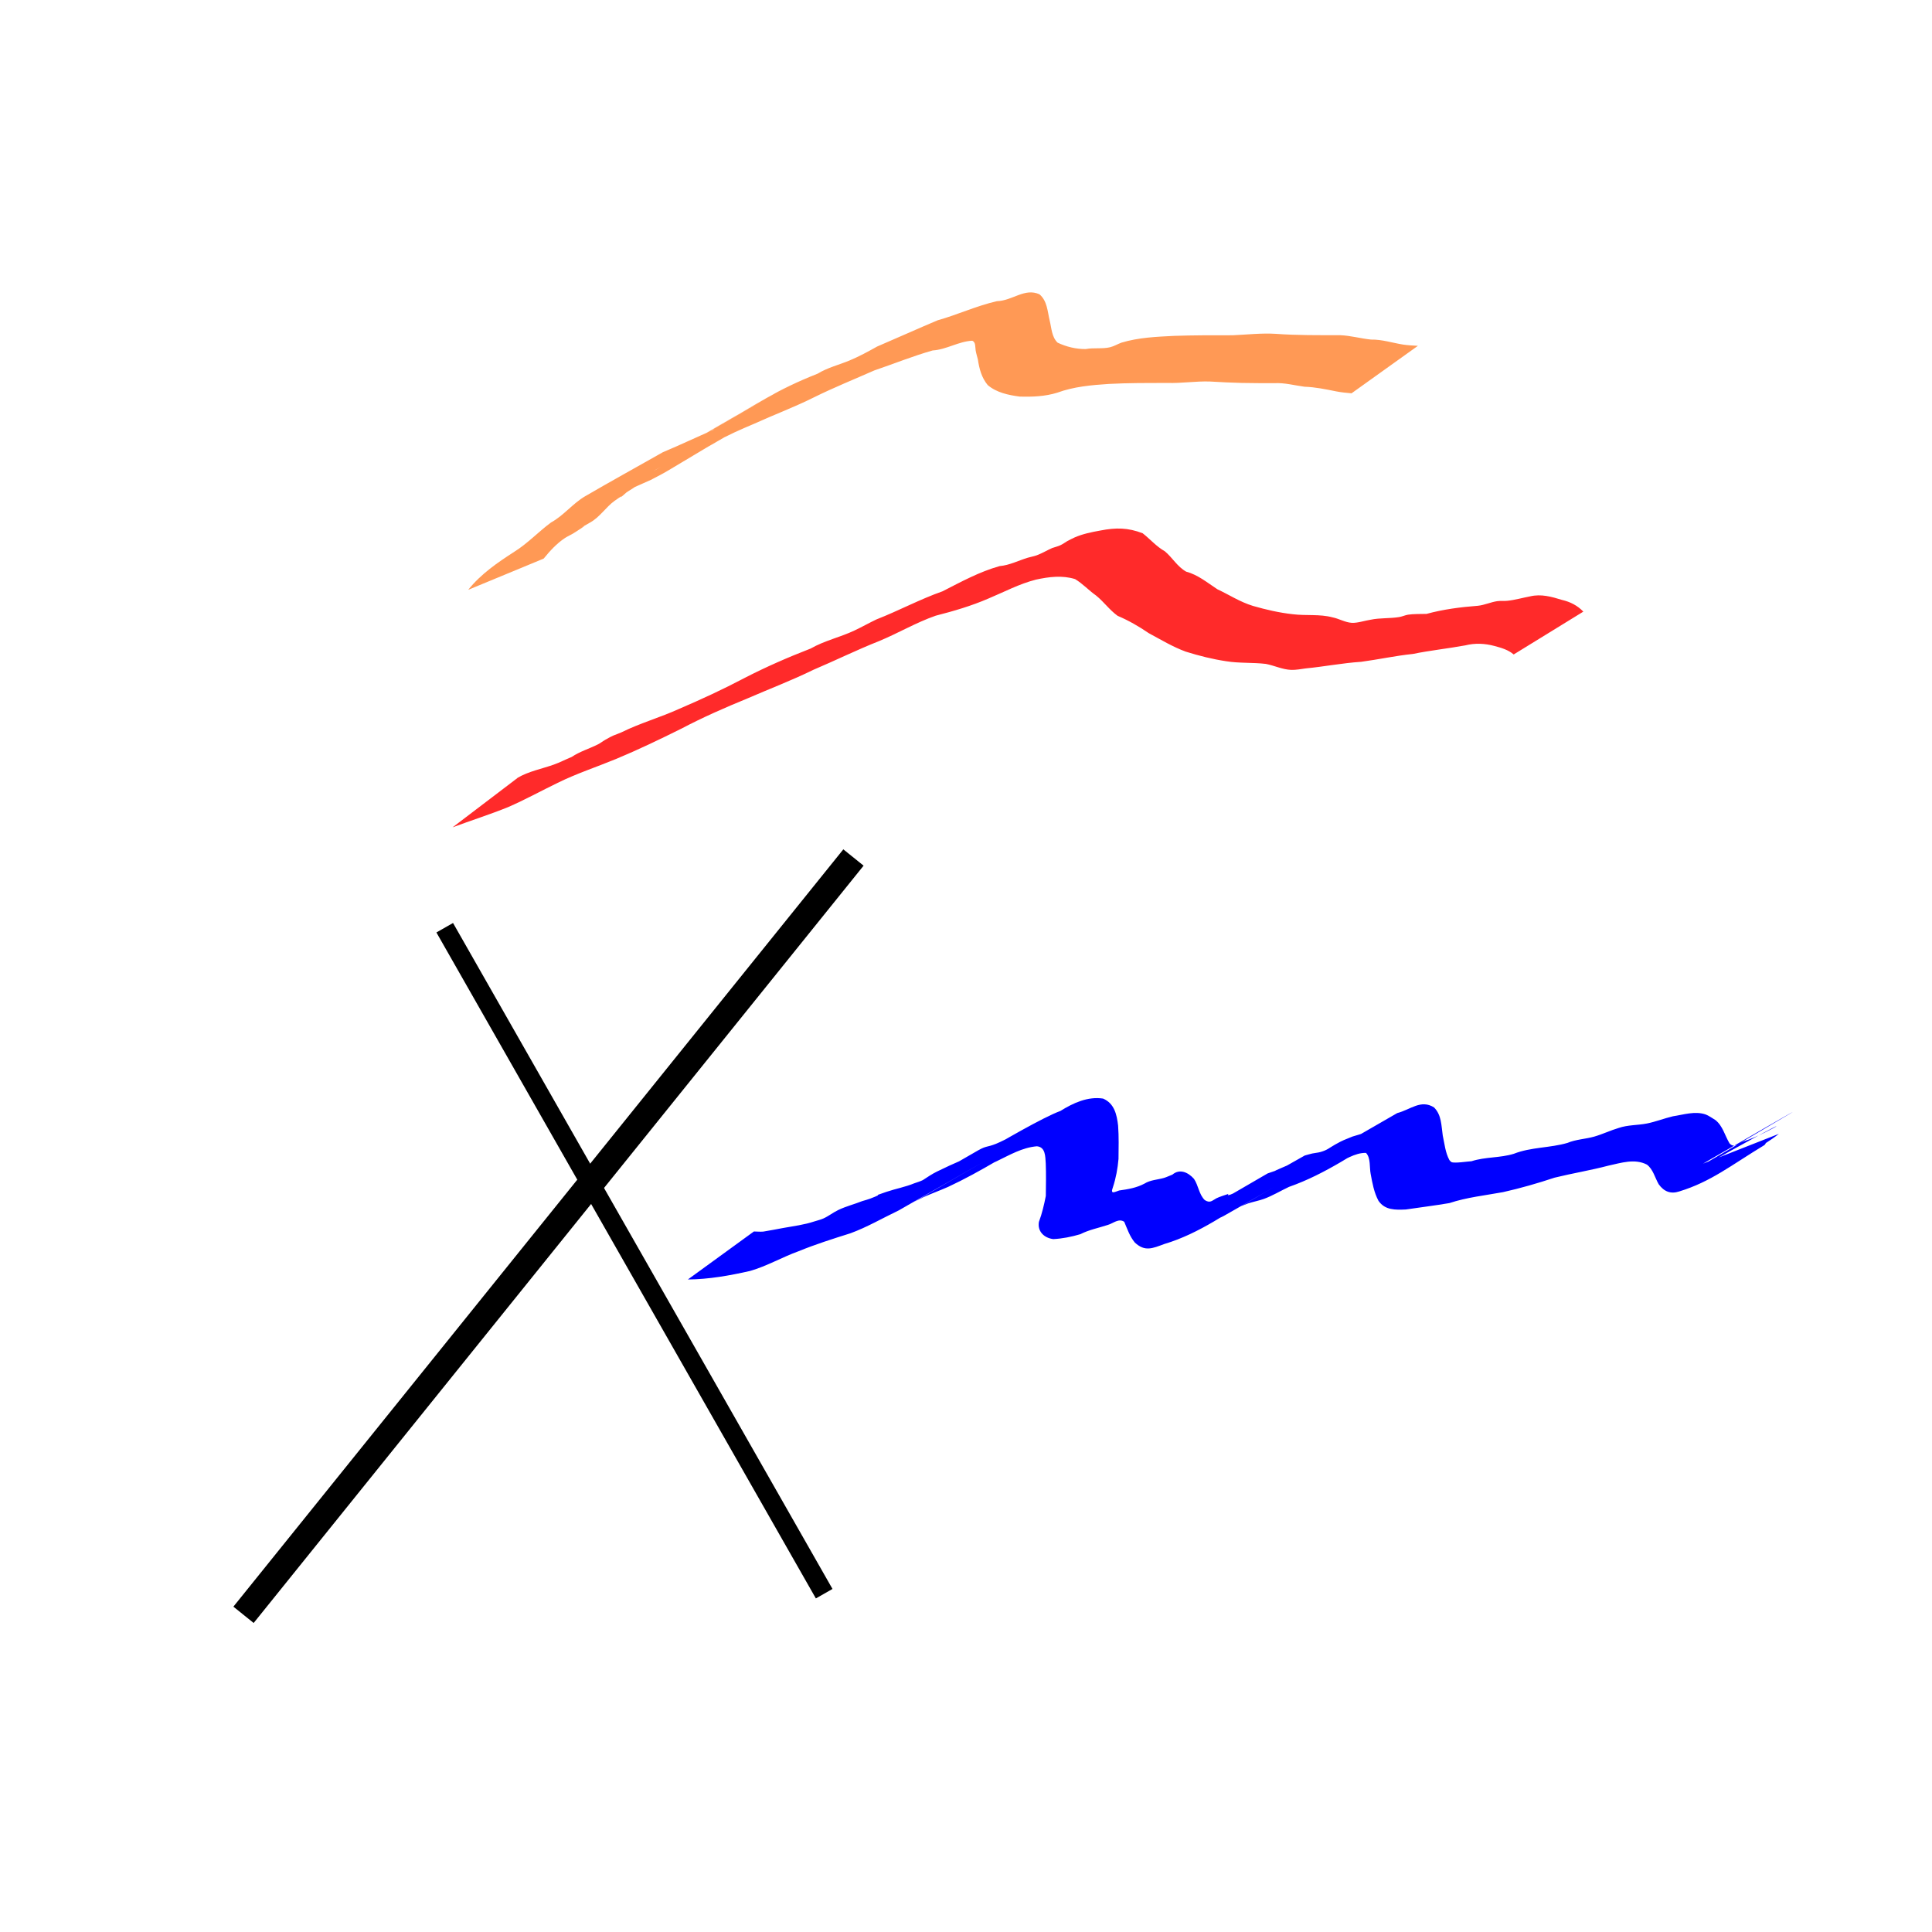 <?xml version="1.0" encoding="UTF-8" standalone="no"?>
<!-- Created with Inkscape (http://www.inkscape.org/) -->

<svg
   xmlns:dc="http://purl.org/dc/elements/1.1/"
   xmlns:cc="http://creativecommons.org/ns#"
   xmlns:rdf="http://www.w3.org/1999/02/22-rdf-syntax-ns#"
   xmlns:svg="http://www.w3.org/2000/svg"
   xmlns="http://www.w3.org/2000/svg"
   version="1.1"
   width="64"
   height="64"
   id="svg3095">
  <defs
     id="defs3097" />
  <g
     id="layer1">
    <path
       d="m 15.513,19.535 c 0.424,-0.528 0.969,-0.899 1.531,-1.262 0.441,-0.276 0.792,-0.658 1.209,-0.965 0.419,-0.229 0.722,-0.632 1.132,-0.87 0.853,-0.496 1.716,-0.972 2.574,-1.458 0.571,-0.238 1.128,-0.506 1.697,-0.749 -0.214,0.093 0.763,-0.446 0.571,-0.337 -6.842,3.886 5.678,-3.273 -1.238,0.678 7.102,-4.077 0.356,-0.208 0.536,-0.309 1.659,-0.932 2.159,-1.33 3.561,-1.885 0.328,-0.201 0.706,-0.291 1.057,-0.437 0.31,-0.129 0.619,-0.297 0.912,-0.461 0.669,-0.286 1.332,-0.586 2.003,-0.869 0.666,-0.187 1.29,-0.48 1.966,-0.634 0.522,-0.016 0.918,-0.45 1.41,-0.228 0.259,0.222 0.264,0.561 0.338,0.869 0.062,0.251 0.066,0.544 0.262,0.733 0.294,0.138 0.608,0.215 0.933,0.212 0.258,-0.05 0.544,0.001 0.8,-0.059 0.133,-0.031 0.252,-0.106 0.381,-0.153 0.566,-0.171 1.161,-0.196 1.748,-0.225 0.646,-0.022 1.293,-0.021 1.939,-0.02 0.482,-0.021 0.949,-0.077 1.433,-0.047 0.35,0.026 0.7,0.036 1.05,0.041 0.36,0.004 0.72,0.004 1.08,0.004 0.343,0.013 0.676,0.11 1.02,0.145 0.362,-0.007 0.703,0.108 1.057,0.165 0.164,0.024 0.329,0.033 0.495,0.042 0,0 -2.199,1.573 -2.199,1.573 l 0,0 c -0.171,-0.016 -0.343,-0.031 -0.512,-0.065 -0.346,-0.069 -0.689,-0.142 -1.044,-0.153 -0.334,-0.044 -0.663,-0.137 -1.002,-0.118 -0.361,-3.85e-4 -0.722,-6.06e-4 -1.083,-0.008 -0.352,-0.009 -0.703,-0.026 -1.054,-0.047 -0.472,-0.015 -0.937,0.063 -1.41,0.047 -0.643,10e-4 -1.287,-0.001 -1.93,0.033 -0.58,0.038 -1.165,0.089 -1.715,0.291 -0.402,0.124 -0.825,0.141 -1.244,0.128 -0.373,-0.049 -0.764,-0.131 -1.058,-0.381 -0.203,-0.247 -0.279,-0.537 -0.326,-0.85 -0.024,-0.099 -0.056,-0.196 -0.073,-0.297 -0.019,-0.106 0.009,-0.277 -0.115,-0.322 -0.449,0.022 -0.857,0.295 -1.309,0.322 -0.655,0.185 -1.289,0.444 -1.933,0.662 -0.666,0.294 -1.342,0.566 -1.994,0.889 -0.648,0.324 -1.324,0.576 -1.983,0.876 -0.293,0.126 -0.37,0.156 -0.659,0.289 -0.101,0.046 -0.396,0.198 -0.301,0.141 0.586,-0.353 5.59,-3.239 -0.565,0.323 -0.68,0.393 1.358,-0.788 2.037,-1.182 -0.854,0.493 -1.694,1.009 -2.562,1.478 -0.177,0.096 2.985,-1.761 1.747,-1.021 -0.846,0.506 -1.692,1.013 -2.54,1.517 -0.228,0.135 -0.347,0.193 -0.584,0.316 -0.564,0.257 -1.135,0.499 -1.696,0.761 0.676,-0.398 1.352,-0.796 2.028,-1.195 -0.085,0.05 -0.173,0.094 -0.254,0.151 -0.358,0.249 -0.108,0.116 -0.44,0.398 -0.102,0.087 -0.323,0.222 -0.44,0.296 -0.519,0.448 0.147,-0.106 -0.401,0.285 -0.271,0.193 -0.495,0.546 -0.805,0.714 -0.881,0.511 0.35,-0.214 -0.539,0.349 -0.096,0.061 -0.202,0.104 -0.296,0.166 -0.277,0.183 -0.498,0.427 -0.706,0.682 0,0 -2.493,1.032 -2.493,1.032 z"
       id="path3107"
       style="fill:#ff9955;fill-opacity:1;stroke:none" />
    <path
       d="m 17.141,25.768 c 0.375,-0.219 0.804,-0.297 1.206,-0.44 0.202,-0.072 0.392,-0.172 0.59,-0.253 0.269,-0.181 0.585,-0.273 0.871,-0.417 0.087,-0.044 0.164,-0.107 0.249,-0.155 0.25,-0.144 0.257,-0.135 0.525,-0.242 0.62,-0.307 1.288,-0.493 1.918,-0.78 0.732,-0.314 1.457,-0.649 2.162,-1.021 0.713,-0.368 1.446,-0.687 2.194,-0.977 0.459,-0.263 0.98,-0.374 1.454,-0.599 0.243,-0.115 0.478,-0.248 0.721,-0.364 0.74,-0.289 1.44,-0.668 2.191,-0.932 0.619,-0.316 1.219,-0.646 1.891,-0.835 0.33,-0.029 0.622,-0.183 0.934,-0.278 0.099,-0.03 0.202,-0.045 0.299,-0.081 0.176,-0.066 0.338,-0.164 0.509,-0.24 0.091,-0.031 0.185,-0.053 0.272,-0.093 0.082,-0.037 0.154,-0.092 0.231,-0.138 0.081,-0.04 0.16,-0.085 0.243,-0.121 0.275,-0.119 0.559,-0.175 0.852,-0.228 0.517,-0.101 0.912,-0.096 1.399,0.091 0.247,0.193 0.457,0.441 0.732,0.595 0.255,0.211 0.414,0.511 0.71,0.677 0.397,0.107 0.697,0.364 1.033,0.583 0.403,0.189 0.75,0.421 1.18,0.552 0.434,0.125 0.868,0.225 1.318,0.275 0.441,0.055 0.888,-0.011 1.318,0.104 0.212,0.042 0.417,0.168 0.636,0.181 0.191,0.011 0.44,-0.076 0.627,-0.103 0.309,-0.065 0.632,-0.037 0.942,-0.088 0.101,-0.016 0.195,-0.062 0.296,-0.079 0.15,-0.025 0.461,-0.024 0.611,-0.026 0.558,-0.152 1.128,-0.225 1.703,-0.269 0.22,-0.023 0.424,-0.122 0.642,-0.153 0.11,-0.015 0.222,-2.13e-4 0.333,-0.012 0.252,-0.026 0.507,-0.1 0.756,-0.147 0.362,-0.086 0.709,0.011 1.053,0.118 0.273,0.062 0.515,0.186 0.708,0.388 0,0 -2.307,1.419 -2.307,1.419 l 0,0 c -0.179,-0.154 -0.408,-0.22 -0.633,-0.28 -0.323,-0.087 -0.644,-0.103 -0.971,-0.021 -0.577,0.106 -1.161,0.166 -1.736,0.284 -0.577,0.059 -1.14,0.184 -1.713,0.26 -0.615,0.04 -1.224,0.16 -1.837,0.219 -0.138,0.02 -0.333,0.054 -0.477,0.049 -0.292,-0.01 -0.559,-0.144 -0.843,-0.198 -0.434,-0.052 -0.875,-0.018 -1.308,-0.088 -0.458,-0.068 -0.905,-0.181 -1.347,-0.319 -0.429,-0.158 -0.819,-0.394 -1.221,-0.61 -0.331,-0.226 -0.666,-0.419 -1.036,-0.577 -0.269,-0.195 -0.457,-0.466 -0.713,-0.672 -0.241,-0.17 -0.442,-0.392 -0.695,-0.544 -0.427,-0.132 -0.865,-0.076 -1.297,0.018 -0.553,0.141 -1.044,0.405 -1.568,0.624 -0.564,0.245 -1.157,0.418 -1.753,0.571 -0.651,0.227 -1.241,0.579 -1.877,0.842 -0.735,0.29 -1.445,0.642 -2.173,0.95 -0.716,0.351 -1.458,0.632 -2.189,0.95 -0.739,0.303 -1.469,0.622 -2.176,0.995 -0.716,0.356 -1.437,0.703 -2.176,1.01 -0.642,0.265 -1.304,0.481 -1.928,0.789 -0.55,0.266 -1.086,0.562 -1.647,0.806 -0.604,0.244 -1.226,0.441 -1.836,0.668 0,0 2.149,-1.634 2.149,-1.634 z"
       id="path3109"
       style="fill:#ff2a2a;fill-opacity:1;stroke:none" />
    <path
       d="m 24.97,40.794 c 0.105,0.001 0.211,0.013 0.316,0.004 0.057,-0.005 0.62,-0.113 0.666,-0.121 0.351,-0.063 0.683,-0.103 1.022,-0.215 0.1,-0.033 0.205,-0.055 0.301,-0.098 0.174,-0.078 0.324,-0.2 0.496,-0.282 0.257,-0.123 0.533,-0.191 0.797,-0.296 0.085,-0.026 0.173,-0.047 0.256,-0.079 0.59,-0.227 -0.086,-0.014 0.545,-0.227 0.309,-0.104 0.614,-0.157 0.916,-0.281 0.095,-0.035 0.193,-0.061 0.284,-0.106 0.166,-0.107 0.3,-0.201 0.478,-0.288 0.271,-0.133 0.549,-0.261 0.827,-0.38 -5.314,3.043 0.35,-0.218 0.53,-0.319 0.286,-0.16 0.284,-0.094 0.587,-0.215 0.18,-0.072 0.349,-0.17 0.527,-0.246 -0.177,0.069 0.744,-0.39 0.562,-0.284 -4.752,2.786 -0.057,-0.16 1.047,-0.559 0.423,-0.264 0.908,-0.488 1.414,-0.41 0.375,0.161 0.455,0.53 0.498,0.897 0.026,0.367 0.017,0.735 0.013,1.102 -0.027,0.315 -0.085,0.633 -0.184,0.934 -0.098,0.261 0.055,0.159 0.207,0.111 0.293,-0.04 0.574,-0.087 0.838,-0.228 0.196,-0.122 0.429,-0.126 0.642,-0.187 0.097,-0.028 0.187,-0.076 0.282,-0.11 0.247,-0.209 0.527,-0.071 0.715,0.14 0.15,0.222 0.163,0.513 0.358,0.704 0.178,0.11 0.236,0.021 0.387,-0.061 0.076,-0.041 0.322,-0.12 0.397,-0.145 -0.179,0.207 0.976,-0.44 0.691,-0.274 -0.695,0.405 -1.396,0.798 -2.099,1.188 -0.069,0.038 0.129,-0.091 0.197,-0.131 0.834,-0.491 1.673,-0.974 2.509,-1.461 0.443,-0.153 0.05,-0.008 0.46,-0.183 0.069,-0.029 0.273,-0.12 0.209,-0.082 -0.708,0.414 -1.426,0.811 -2.142,1.212 -0.062,0.035 0.12,-0.079 0.182,-0.114 0.838,-0.478 1.68,-0.95 2.52,-1.426 0.083,-0.022 0.164,-0.048 0.248,-0.067 0.091,-0.02 0.186,-0.024 0.276,-0.05 0.235,-0.068 0.274,-0.129 0.488,-0.249 0.261,-0.146 0.288,-0.147 0.568,-0.262 0.423,-0.13 0.208,-0.045 0.59,-0.233 0.085,-0.042 0.336,-0.171 0.255,-0.124 -0.694,0.4 -1.391,0.796 -2.093,1.183 -0.074,0.041 0.135,-0.101 0.207,-0.143 0.839,-0.492 1.684,-0.974 2.526,-1.461 0.442,-0.115 0.781,-0.461 1.218,-0.188 0.253,0.254 0.24,0.602 0.289,0.931 0.06,0.276 0.084,0.561 0.22,0.814 0.023,0.022 0.041,0.053 0.07,0.067 0.098,0.047 0.546,-0.024 0.663,-0.029 0.458,-0.148 0.947,-0.105 1.403,-0.247 0.57,-0.224 1.196,-0.19 1.776,-0.36 0.281,-0.118 0.595,-0.126 0.885,-0.208 0.273,-0.078 0.536,-0.206 0.811,-0.287 0.302,-0.104 0.628,-0.087 0.936,-0.148 0.287,-0.057 0.573,-0.17 0.858,-0.238 0.353,-0.053 0.735,-0.183 1.089,-0.06 0.082,0.028 0.244,0.136 0.321,0.184 0.246,0.196 0.312,0.512 0.467,0.771 0.161,0.181 0.3,-0.011 0.476,-0.069 0.829,-0.247 2.675,-1.455 -1.85,1.111 -0.072,0.041 0.135,-0.097 0.194,-0.156 8.057,-4.712 -1.542,0.861 0.294,-0.209 0,0 2.522,-0.991 2.522,-0.991 l 0,0 c -1.014,0.814 -5.291,2.972 -0.312,0.164 -0.031,0.03 -0.065,0.057 -0.092,0.091 -0.03,0.037 -0.039,0.095 -0.08,0.12 -1.099,0.665 -1.766,1.212 -2.817,1.533 -0.282,0.093 -0.502,0.007 -0.679,-0.236 -0.128,-0.219 -0.184,-0.496 -0.392,-0.653 -0.404,-0.208 -0.854,-0.057 -1.274,0.034 -0.592,0.156 -1.192,0.253 -1.786,0.399 -0.562,0.187 -1.127,0.349 -1.706,0.479 -0.595,0.109 -1.2,0.172 -1.778,0.363 -0.479,0.082 -0.963,0.14 -1.443,0.212 -0.344,0.013 -0.687,0.029 -0.905,-0.288 -0.149,-0.279 -0.201,-0.581 -0.259,-0.89 -0.043,-0.216 0.006,-0.531 -0.154,-0.696 -0.373,-0.014 -0.721,0.253 -1.06,0.372 0.692,-0.405 1.381,-0.815 2.076,-1.214 0.073,-0.042 -0.136,0.099 -0.209,0.142 -1.147,0.682 -2.137,1.397 -3.361,1.826 -0.275,0.13 -0.544,0.293 -0.83,0.398 -0.144,0.053 -0.378,0.1 -0.524,0.149 -0.078,0.027 -0.153,0.063 -0.23,0.094 0.702,-0.409 1.403,-0.82 2.105,-1.228 0.061,-0.036 -0.121,0.074 -0.183,0.11 -0.83,0.48 -1.657,0.964 -2.492,1.436 -0.204,0.115 -0.447,0.16 -0.644,0.292 0.698,-0.407 1.391,-0.822 2.093,-1.221 0.07,-0.04 -0.126,0.1 -0.195,0.141 -1.095,0.646 -2.041,1.367 -3.229,1.721 -0.385,0.141 -0.639,0.265 -0.975,-0.049 -0.171,-0.206 -0.248,-0.446 -0.351,-0.687 -0.182,-0.126 -0.362,0.05 -0.54,0.102 -0.305,0.101 -0.624,0.16 -0.913,0.308 -0.293,0.087 -0.59,0.147 -0.897,0.163 -0.299,-0.036 -0.533,-0.252 -0.476,-0.572 0.104,-0.28 0.17,-0.563 0.228,-0.857 0.004,-0.359 0.012,-0.718 -0.002,-1.076 -0.017,-0.229 -0.004,-0.545 -0.295,-0.57 -0.484,0.041 -0.902,0.289 -1.332,0.496 -0.966,0.451 -0.348,0.172 1.796,-1.073 0.088,-0.051 -0.176,0.104 -0.264,0.155 -1.047,0.607 -2.046,1.258 -3.137,1.766 -0.271,0.121 -0.553,0.221 -0.823,0.343 -0.093,0.042 -0.36,0.19 -0.272,0.138 1.014,-0.598 5.073,-2.918 -0.543,0.299 -0.534,0.254 -1.047,0.556 -1.603,0.759 -0.58,0.182 -1.156,0.365 -1.719,0.595 -0.545,0.197 -1.045,0.492 -1.603,0.652 -0.675,0.153 -1.367,0.277 -2.06,0.282 0,0 2.182,-1.586 2.182,-1.586 z"
       id="path3131"
       style="fill:#0000ff;fill-opacity:1;stroke:none" />
    <path
       d="M 14.732,30.732 27.302,52.793"
       id="path2992"
       style="fill:none;stroke:#000000;stroke-width:0.634px;stroke-linecap:butt;stroke-linejoin:miter;stroke-opacity:1" />
    <path
       d="M 8.067,53.493 28.272,28.406"
       id="path2994"
       style="fill:none;stroke:#000000;stroke-width:0.862px;stroke-linecap:butt;stroke-linejoin:miter;stroke-opacity:1" />
  </g>
</svg>
